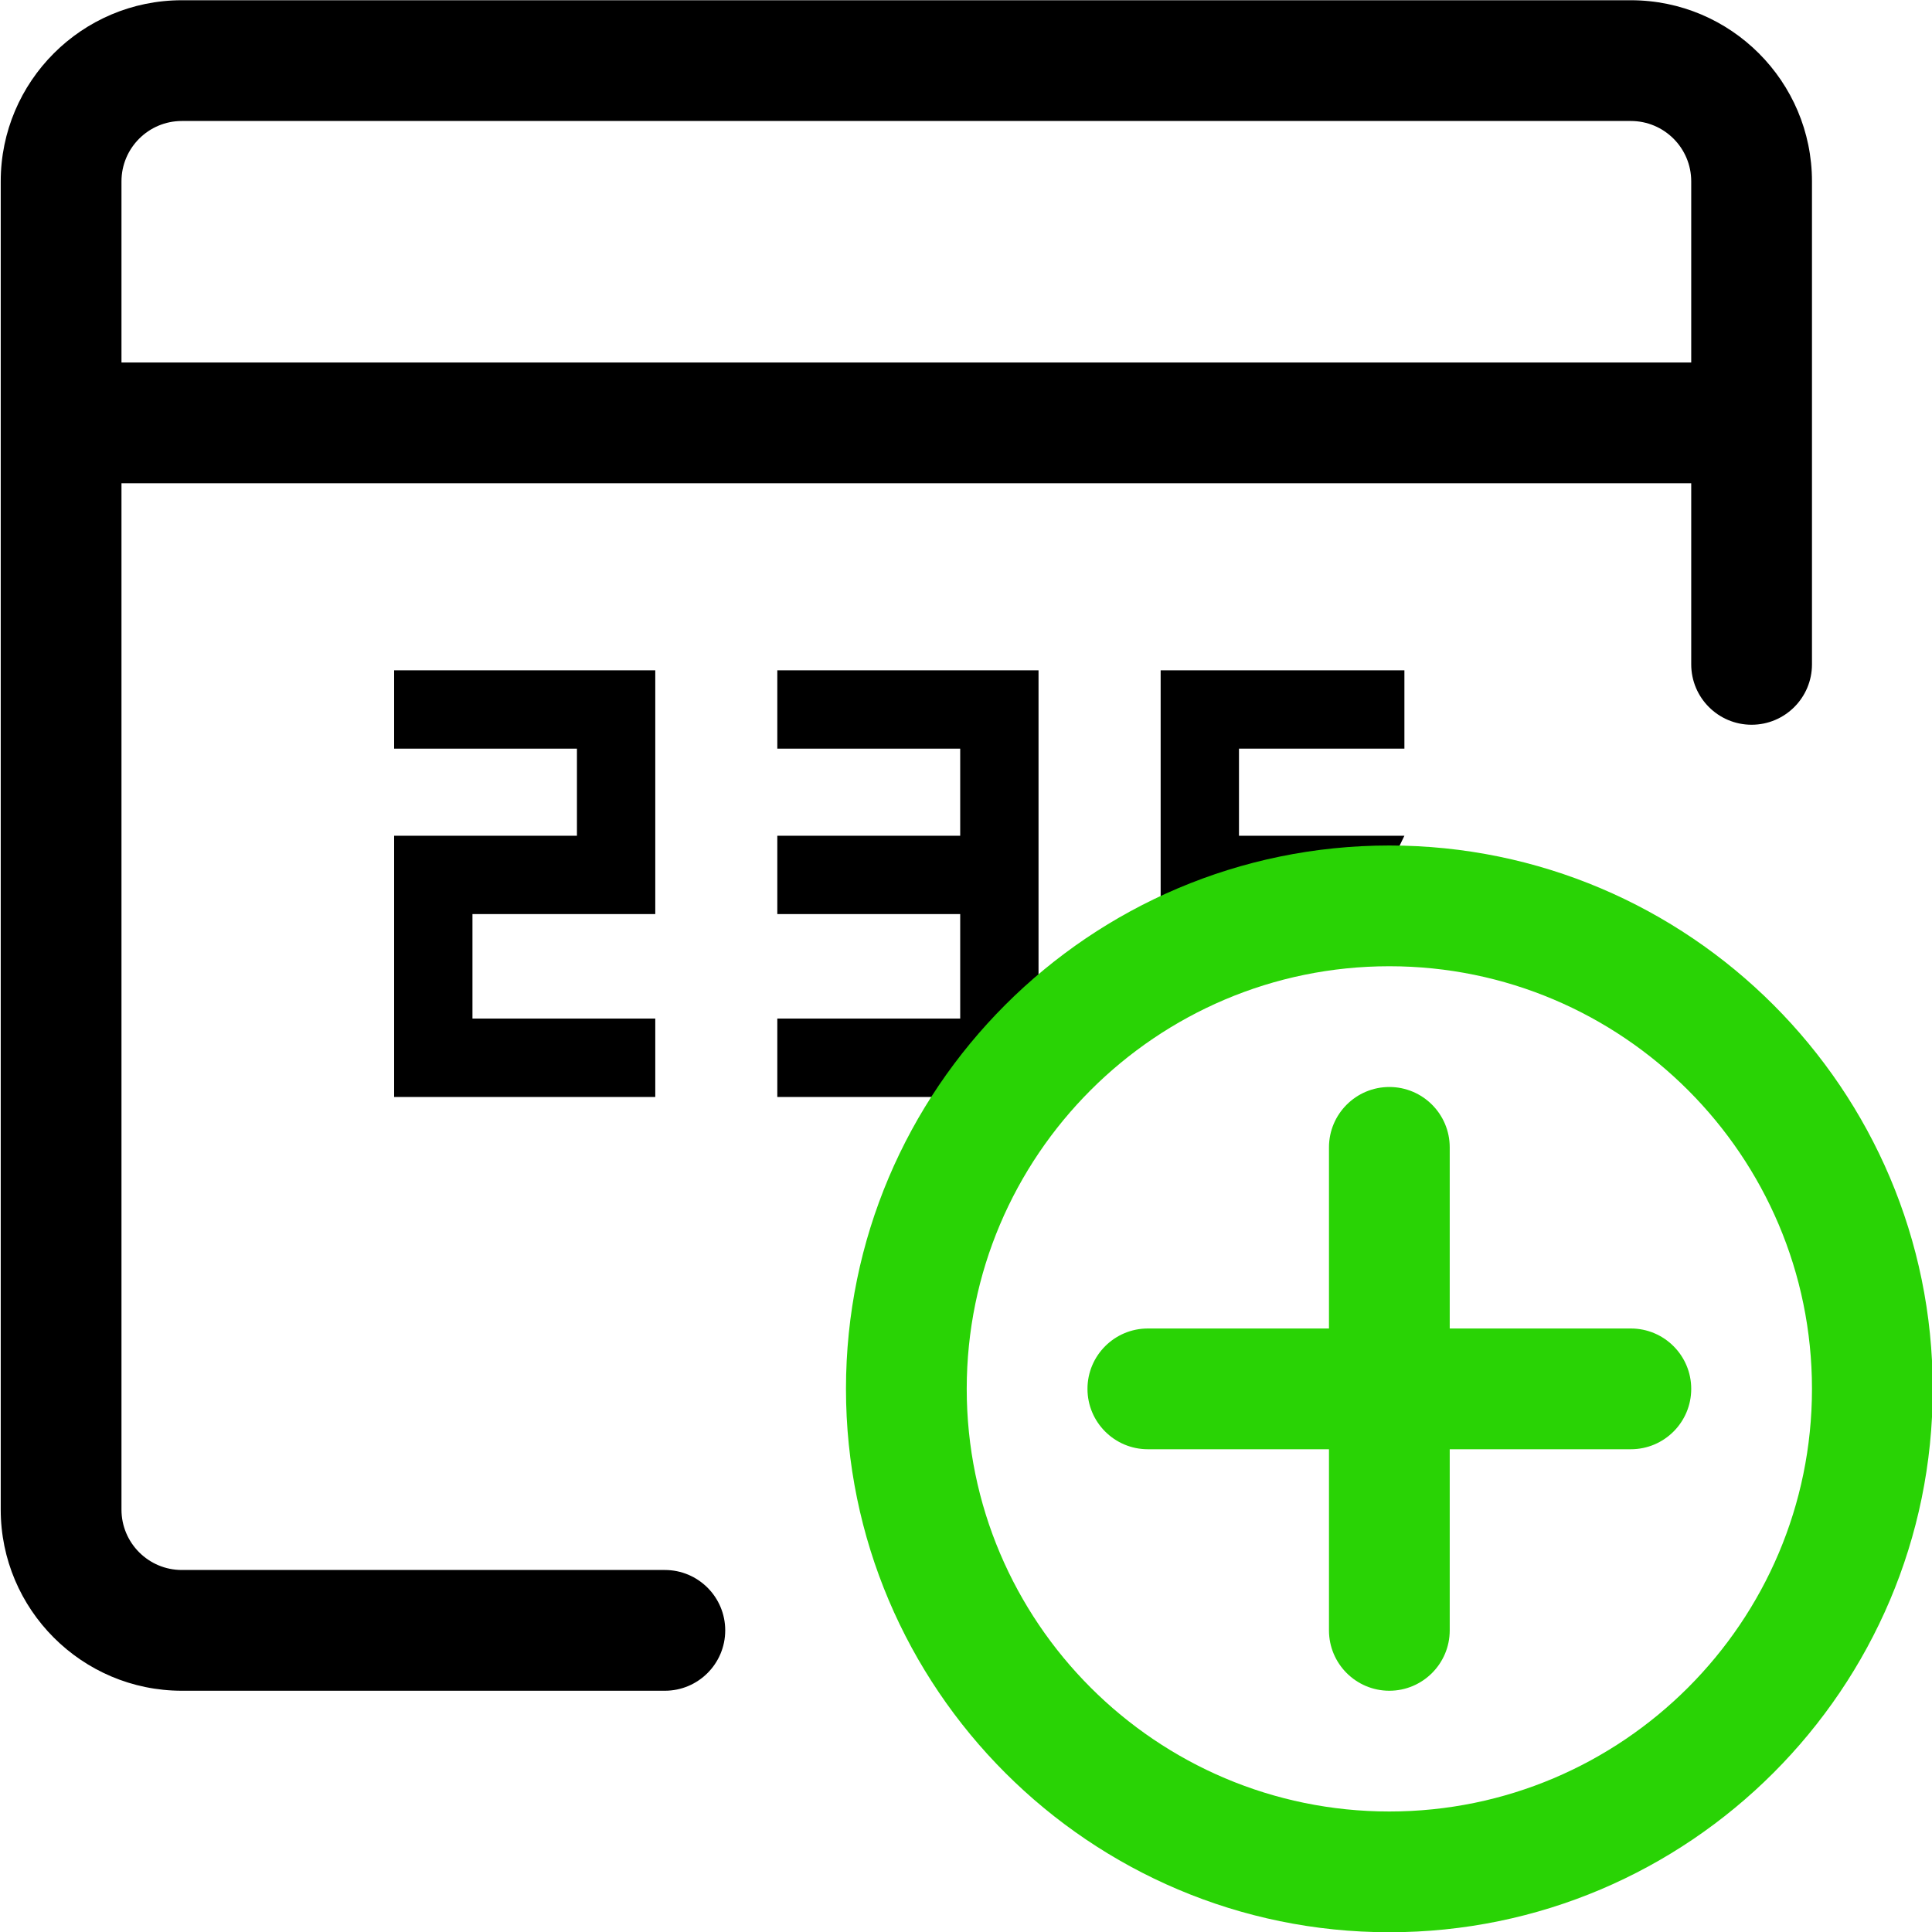 <svg width="24" height="24" viewBox="0 0 24 24" fill="none" xmlns="http://www.w3.org/2000/svg">
<g clip-path="url(#clip0)">
<path d="M12.901 8.327H9.656V9.3H11.928V10.382H9.656V11.355H11.928V12.653H9.656V13.627H12.901V8.327Z" fill="black"/>
<path d="M8.14 12.653H5.869V11.355H8.14V8.327H4.896V9.3H7.167V10.382H4.896V13.627H8.14V12.653Z" fill="black"/>
<path d="M17.446 10.382H15.391V9.3H17.446V8.327H14.418V11.355H16.473L15.919 11.51L16.409 11.755H16.654L16.899 11.51L17.446 10.382Z" fill="black"/>
<path d="M2.259 21.003C1.018 21.003 0.009 19.994 0.009 18.753V2.253C0.009 1.012 1.018 0.003 2.259 0.003H20.259C21.5 0.003 22.509 1.012 22.509 2.253V8.253C22.509 8.667 22.173 9.003 21.759 9.003C21.345 9.003 21.009 8.667 21.009 8.253V6.003H1.509V18.753C1.509 19.167 1.845 19.503 2.259 19.503H8.259C8.673 19.503 9.009 19.839 9.009 20.253C9.009 20.667 8.673 21.003 8.259 21.003H2.259ZM21.009 4.503V2.253C21.009 1.839 20.673 1.503 20.259 1.503H2.259C1.845 1.503 1.509 1.839 1.509 2.253V4.503H21.009Z" fill="black"/>
<path d="M17.259 24.003C13.537 24.003 10.509 20.975 10.509 17.253C10.509 13.531 13.537 10.503 17.259 10.503C20.981 10.503 24.009 13.531 24.009 17.253C24.009 20.975 20.981 24.003 17.259 24.003ZM17.259 12.003C14.364 12.003 12.009 14.358 12.009 17.253C12.009 20.148 14.364 22.503 17.259 22.503C20.154 22.503 22.509 20.148 22.509 17.253C22.509 14.358 20.154 12.003 17.259 12.003Z" fill="#29D305"/>
<path d="M17.259 21.003C16.845 21.003 16.509 20.667 16.509 20.253V18.003H14.259C13.845 18.003 13.509 17.667 13.509 17.253C13.509 16.839 13.845 16.503 14.259 16.503H16.509V14.253C16.509 13.839 16.845 13.503 17.259 13.503C17.673 13.503 18.009 13.839 18.009 14.253V16.503H20.259C20.673 16.503 21.009 16.839 21.009 17.253C21.009 17.667 20.673 18.003 20.259 18.003H18.009V20.253C18.009 20.667 17.672 21.003 17.259 21.003Z" fill="#29D305"/>
</g>
<defs>
<clipPath id="clip0">
<path d="M0 0H24V24H0V0Z" fill="white"/>
</clipPath>
</defs>
</svg>
